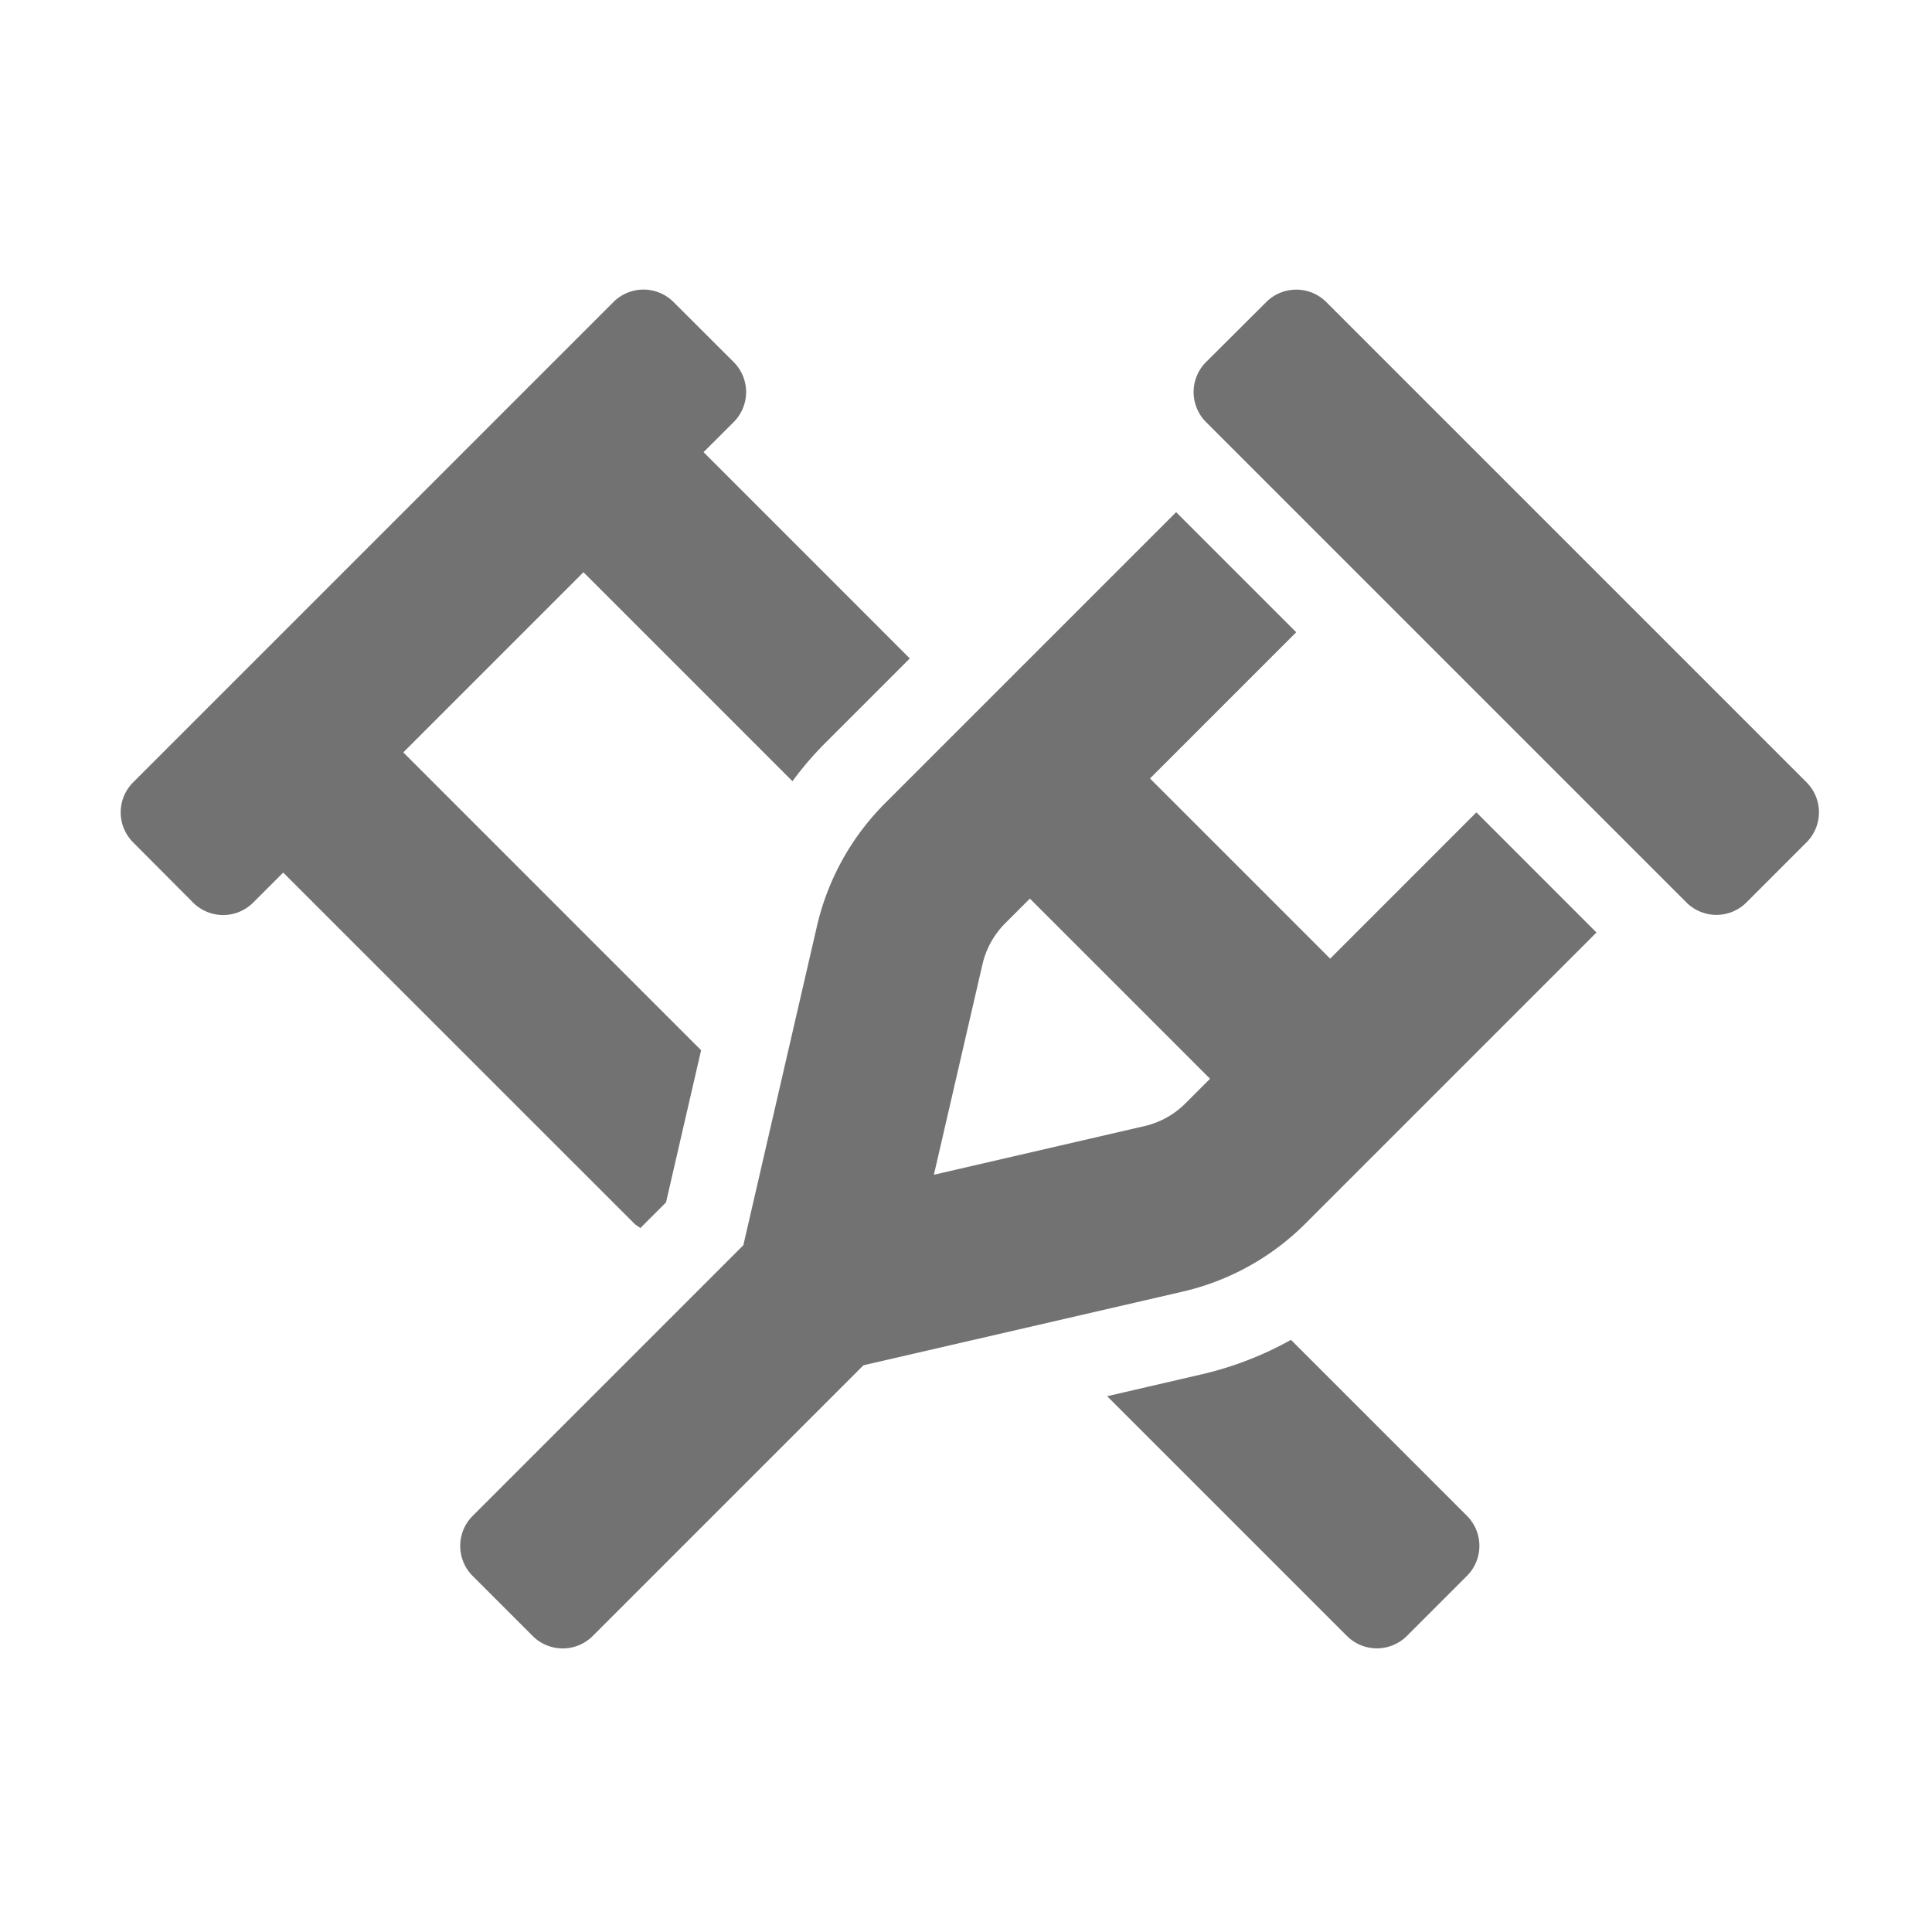 ﻿<?xml version='1.0' encoding='UTF-8'?>
<svg viewBox="-1.998 -4.796 32 32" xmlns="http://www.w3.org/2000/svg">
  <g transform="matrix(0.999, 0, 0, 0.999, 0, 0)">
    <g transform="matrix(0.044, 0, 0, 0.044, 0, 0)">
      <path d="M635.31, 185.71L454.31, 4.71A16 16 0 0 0 431.69, 4.71L409, 27.31A16 16 0 0 0 409, 49.94L590, 230.94A16 16 0 0 0 612.63, 230.94L635.25, 208.31A16 16 0 0 0 635.31, 185.71zM441, 395.76A128.09 128.09 0 0 1 407.33, 408.76L371.74, 417L462.06, 507.32A16 16 0 0 0 484.69, 507.32L507.31, 484.7A16 16 0 0 0 507.31, 462.07zM195.81, 353.66L205.51, 343.96L218.73, 286.64L106.51, 174.4L174.4, 106.51L253.15, 185.26A126.75 126.75 0 0 1 265.44, 170.92L297.37, 139L219.65, 61.26L231, 49.94A16 16 0 0 0 231, 27.31L208.33, 4.69A16 16 0 0 0 185.71, 4.69L4.71, 185.69A16 16 0 0 0 4.71, 208.31L27.31, 231A16 16 0 0 0 49.94, 231L61.26, 219.69L193.55, 351.94C194.23, 352.62 195.13, 353 195.83, 353.66zM455.77, 252.12L387.88, 184.23L442.98, 129.13L397.73, 83.88L288.06, 193.55A96.08 96.08 0 0 0 262.39, 239.84L234.65, 360.1L132.65, 462.1A16 16 0 0 0 132.65, 484.73L155.27, 507.35A16 16 0 0 0 177.9, 507.35L279.9, 405.35L400.15, 377.6A95.88 95.88 0 0 0 446.44, 351.95L556.12, 242.27L510.87, 197zM401.2, 306.69A32 32 0 0 1 385.75, 315.23L306.45, 333.55L324.75, 254.25A32.22 32.22 0 0 1 333.31, 238.8L342.62, 229.49L410.51, 297.38z" fill="#727272" fill-opacity="1" class="Black" />
    </g>
  </g>
</svg>
